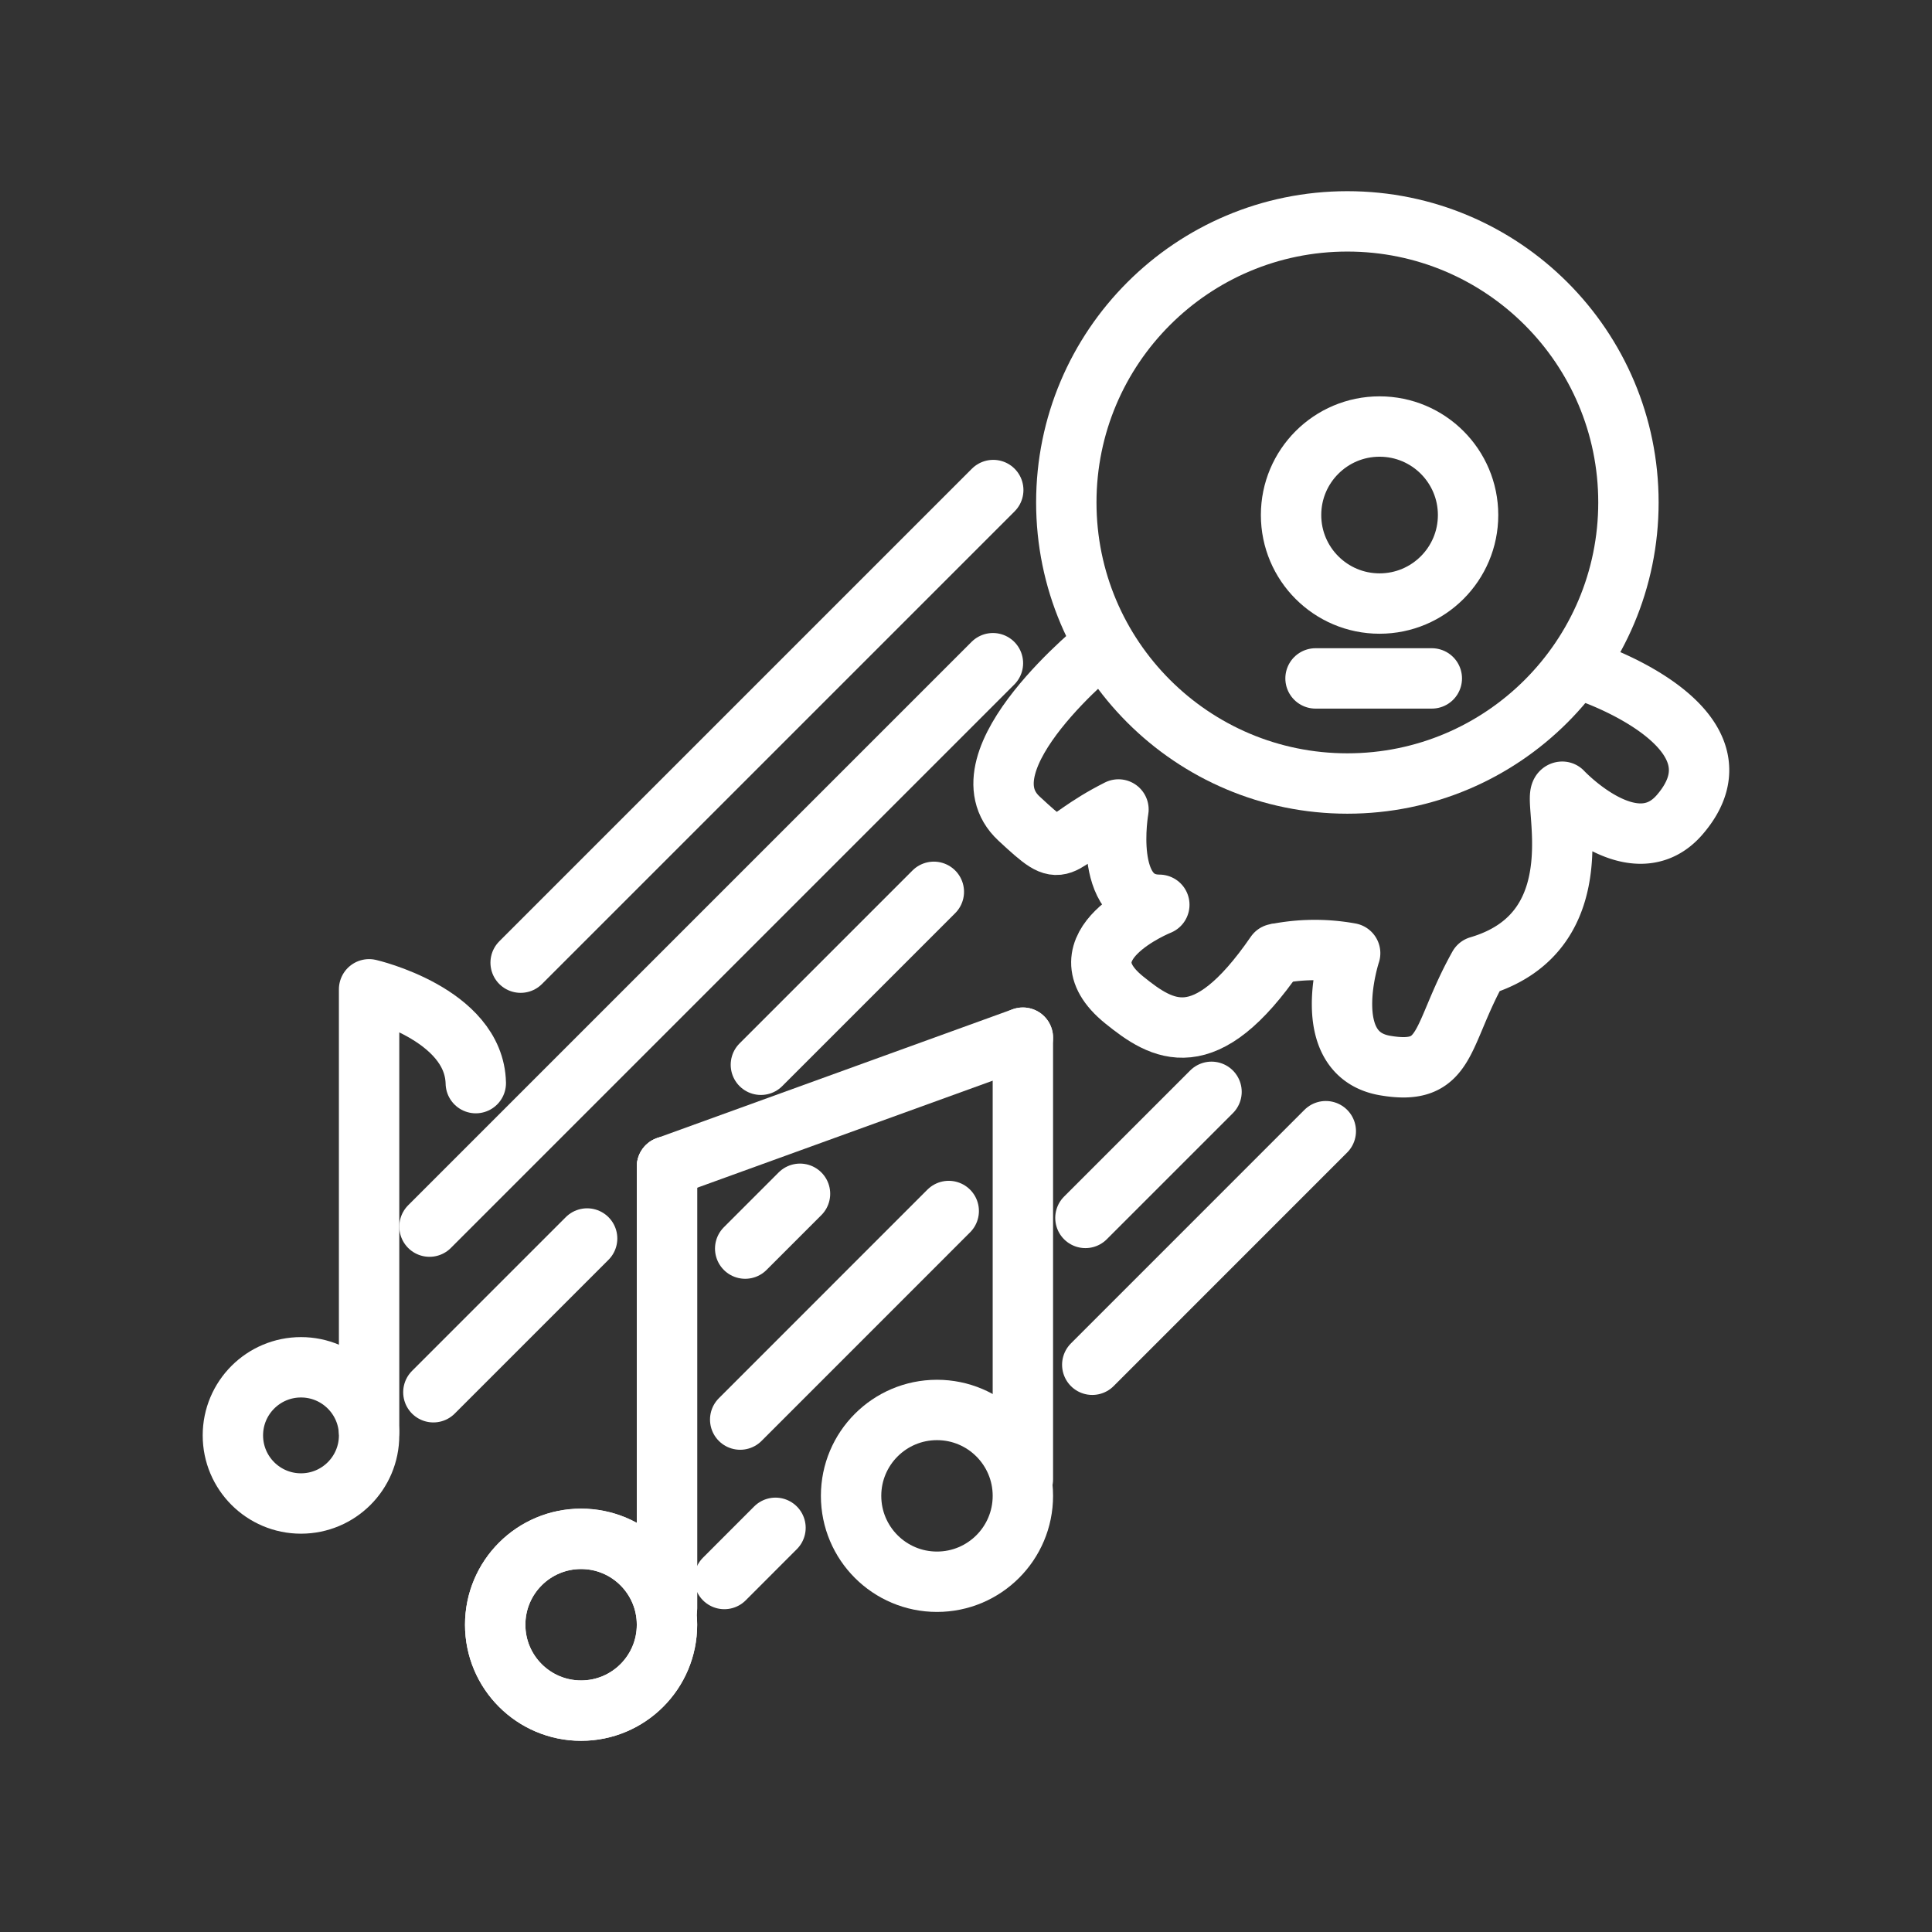 <ns0:svg xmlns:ns0="http://www.w3.org/2000/svg" viewBox="0 0 48 48" style="stroke-width:1.5px"><ns0:rect x="0" y="0" width="48" height="48" fill="#333333" stroke="none"/><ns0:defs style="stroke-width:1.5px"><ns0:style style="stroke-width:1.5px">.a,.b,.c{fill:none;stroke:#fff;}.a,.c{stroke-linecap:round;}.a,.b{stroke-linejoin:round;}</ns0:style></ns0:defs><ns0:circle class="a" cx="33.475" cy="12.483" r="6.983" style="stroke-width:1.5px" /><ns0:path class="a" d="M27.401,16.007s-3.631,2.892-2.085,4.329c1.213,1.127.786.625,2.472-.225,0,0-.42,2.362,1.015,2.368,0,0-2.543,1.016-.872,2.365.956.773,1.999,1.417,3.762-1.145" style="stroke-width:1.5px" /><ns0:path class="b" d="M39.525,16.717s4.052,1.388,2.206,3.525c-1.142,1.322-2.916-.572-2.916-.572-.318.013.936,3.452-2.075,4.337-.974,1.743-.753,2.735-2.328,2.466-1.696-.29-.868-2.791-.868-2.791a4.917,4.917,0,0,0-1.85.018" style="stroke-width:1.5px" /><ns0:circle class="a" cx="34.275" cy="12.796" r="2.199" style="stroke-width:1.5px" /><ns0:path class="c" d="M32.684,16.855h2.889" style="stroke-width:1.5px" /><ns0:circle class="a" cx="14.437" cy="40.366" r="2.134" style="stroke-width:1.5px" /><ns0:path class="c" d="M16.571,39.957V28.983" style="stroke-width:1.5px" /><ns0:path class="c" d="M24.677,12.175,12.935,23.917" style="stroke-width:1.5px" /><ns0:path class="a" d="M32.939,28.104,27.137,33.907" style="stroke-width:1.5px" /><ns0:path class="c" d="M24.669,16.477,10.671,30.475" style="stroke-width:1.5px" /><ns0:path class="c" d="M19.267,37.958,17.996,39.23" style="stroke-width:1.5px" /><ns0:path class="c" d="M30.1,27.126l-3.133,3.133" style="stroke-width:1.5px" /><ns0:path class="c" d="M23.571,30.087,18.39,35.269" style="stroke-width:1.5px" /><ns0:path class="c" d="M14.587,30.77l-3.82,3.82" style="stroke-width:1.5px" /><ns0:path class="c" d="M23.201,22.157l-4.297,4.297" style="stroke-width:1.5px" /><ns0:path class="c" d="M18.514,31.021l1.362-1.362" style="stroke-width:1.5px" /><ns0:circle class="a" cx="14.437" cy="40.366" r="2.134" style="stroke-width:1.5px" /><ns0:path class="c" d="M16.571,39.957V28.983" style="stroke-width:1.5px" /><ns0:circle class="a" cx="23.279" cy="37.164" r="2.134" style="stroke-width:1.5px" /><ns0:path class="c" d="M25.413,36.755V25.781" style="stroke-width:1.5px" /><ns0:path class="c" d="M16.571,28.983l8.842-3.203" style="stroke-width:1.5px" /><ns0:circle class="a" cx="7.478" cy="35.662" r="1.692" style="stroke-width:1.5px" /><ns0:path class="a" d="M9.17,35.553V24.579s2.612.602,2.651,2.331" style="stroke-width:1.5px" /></ns0:svg>